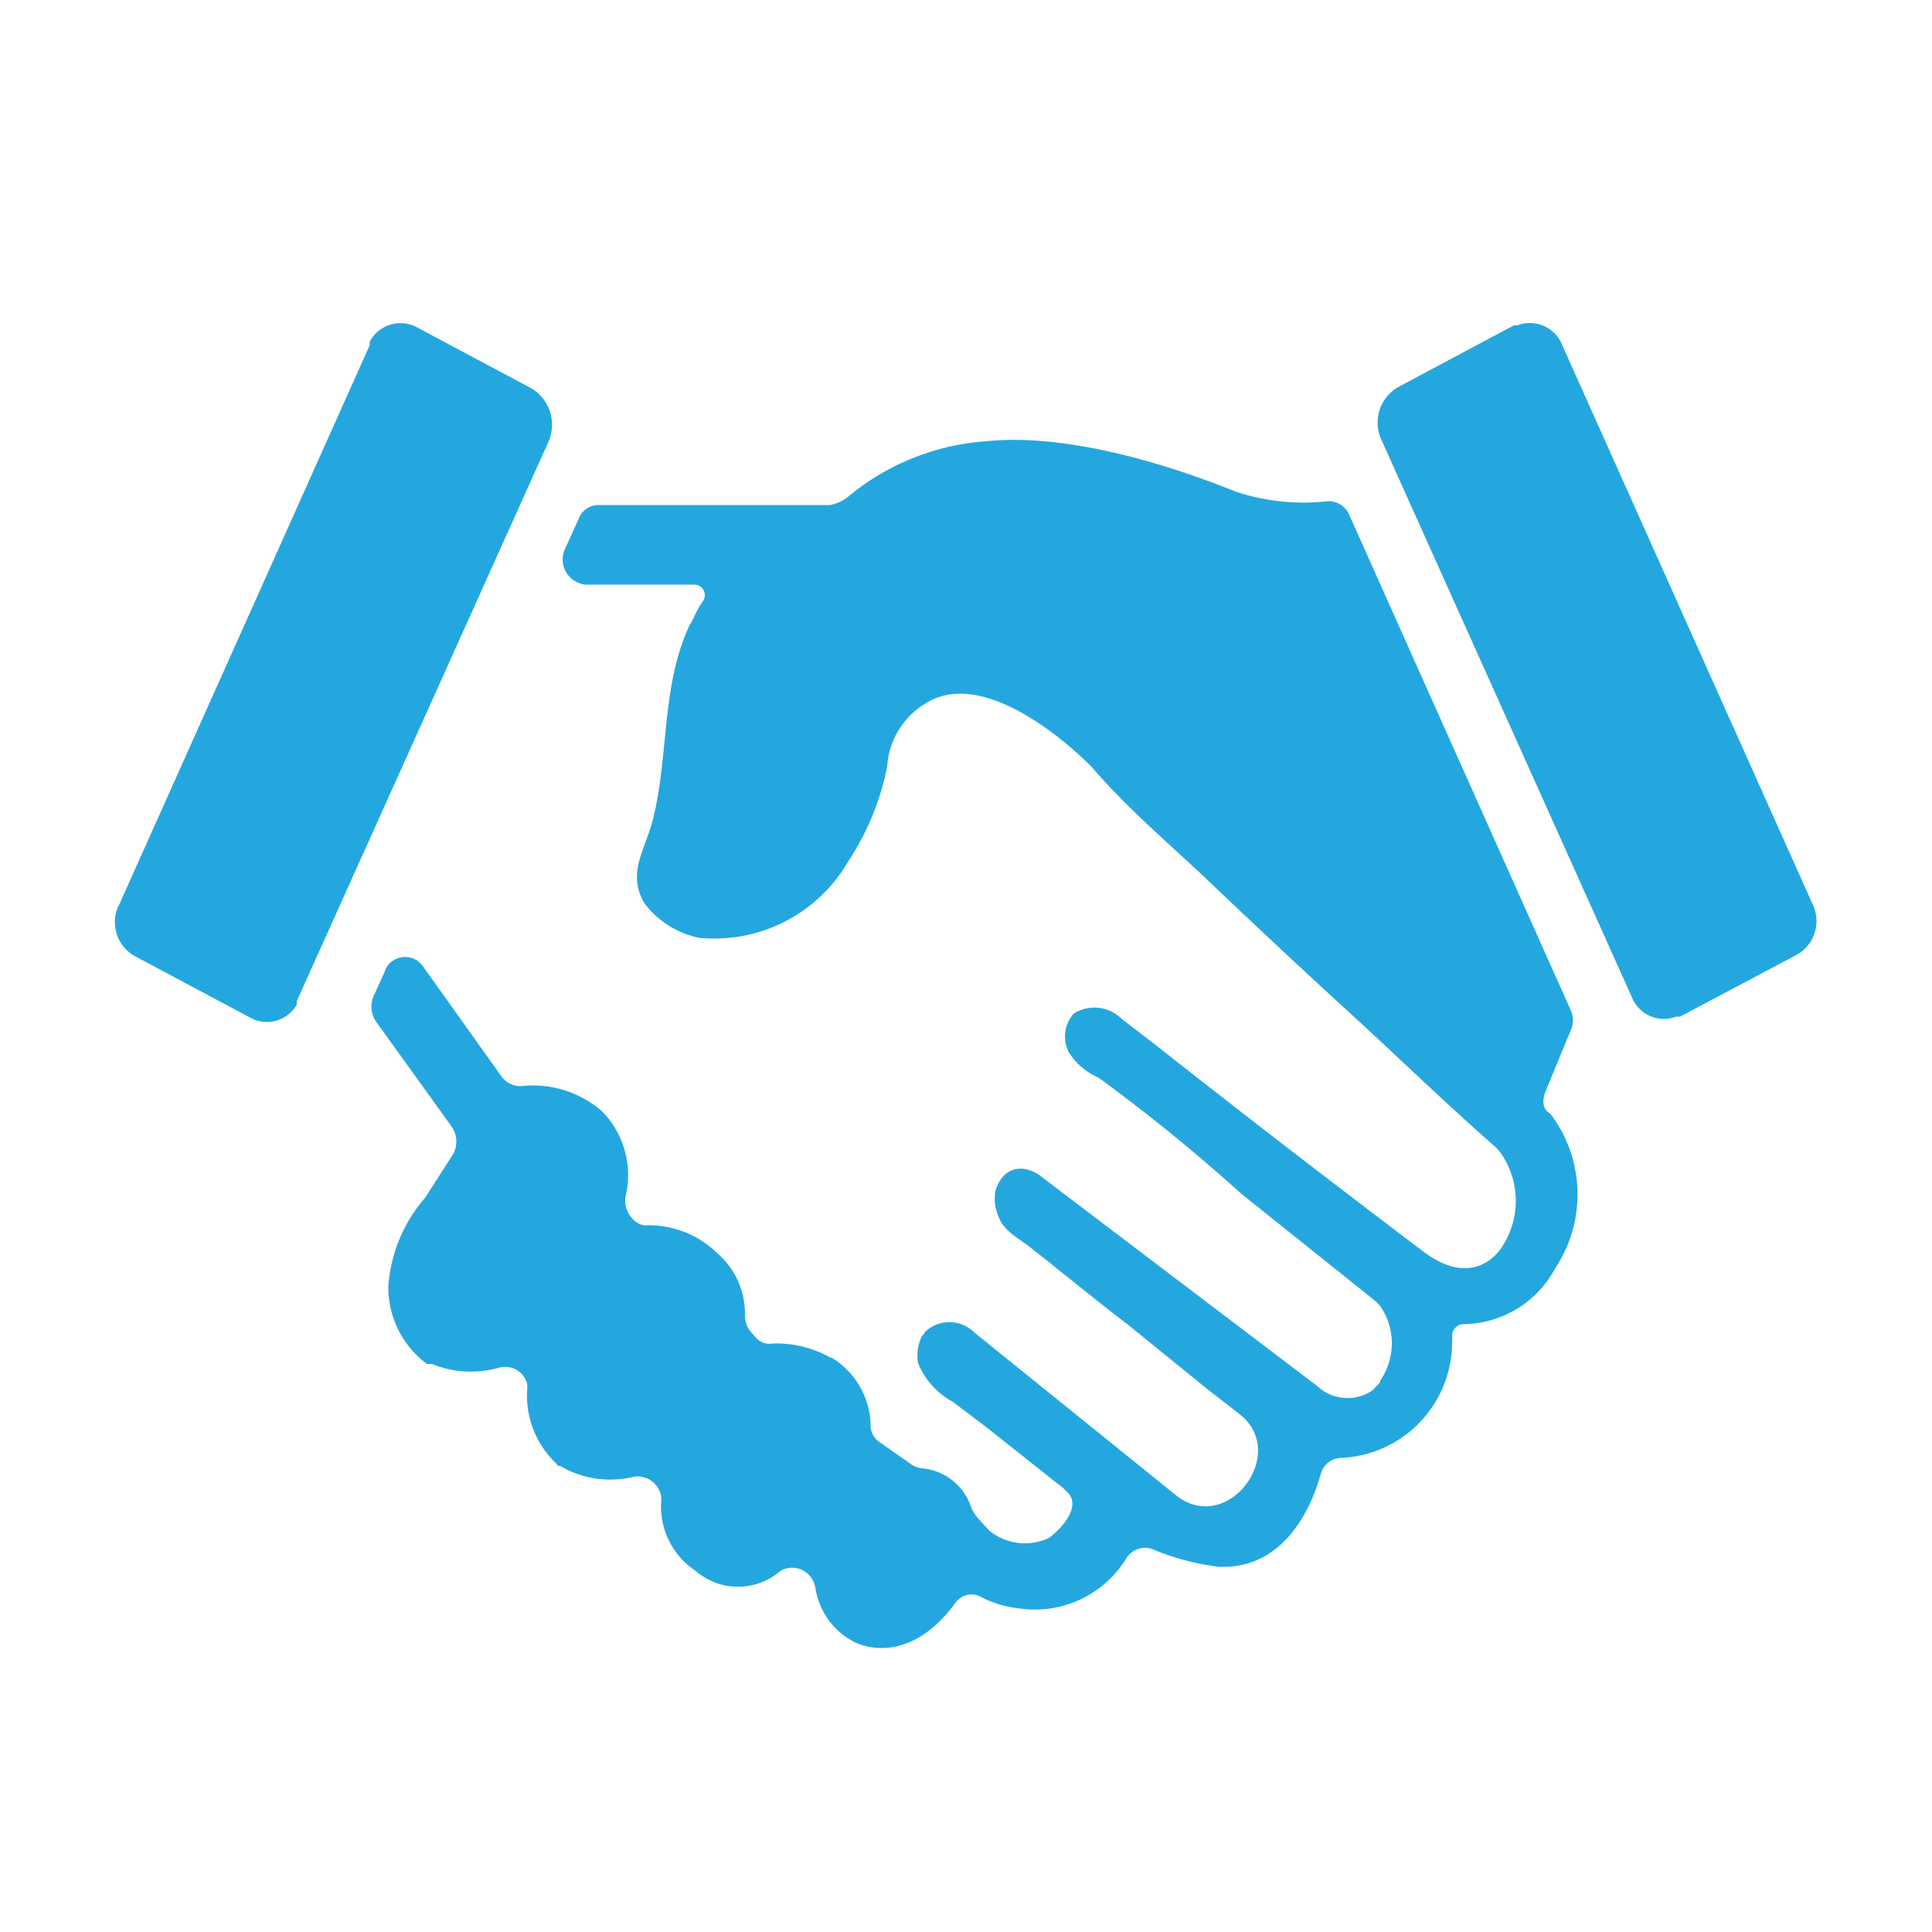 <svg id="Layer_16" data-name="Layer 16" xmlns="http://www.w3.org/2000/svg" viewBox="0 0 50 50"><defs><style>.cls-1{fill:#24a7df;}</style></defs><title>icon-support</title><path class="cls-1" d="M46.91,23.4,40.43,8.93a.9.9,0,0,0-1.16-.51l-.09,0-3,1.6a1.06,1.06,0,0,0-.43,1.36l6.48,14.42a.89.89,0,0,0,1.15.51l.1,0,3-1.59A1,1,0,0,0,46.91,23.4Z"/><path class="cls-1" d="M13.77,10.06l-3-1.6a.9.9,0,0,0-1.2.38.36.36,0,0,0,0,.09L3.09,23.4a1,1,0,0,0,.43,1.36l3,1.6A.89.89,0,0,0,7.68,26a.36.36,0,0,0,0-.09L14.2,11.42A1.1,1.1,0,0,0,13.77,10.06Z"/><path class="cls-1" d="M40,28.24l.64-1.55a.64.64,0,0,0,0-.57L34.93,13.35a.59.59,0,0,0-.55-.38A5.59,5.59,0,0,1,32,12.73h0c-.35-.13-3.78-1.59-6.48-1.31a6.26,6.26,0,0,0-3.6,1.46,1.11,1.11,0,0,1-.43.19h-6a.55.55,0,0,0-.52.37l-.34.75a.65.65,0,0,0,.31.88.66.66,0,0,0,.2.06h2.84a.27.27,0,0,1,.26.27.25.25,0,0,1-.05.16c-.17.23-.26.51-.34.61-.77,1.64-.52,3.52-1,5.21-.22.71-.6,1.27-.17,2a2.38,2.38,0,0,0,1.46.9h.08a4,4,0,0,0,3.74-2,6.92,6.92,0,0,0,1-2.44,2.05,2.05,0,0,1,1-1.64c1.72-1.08,4.38,1.73,4.33,1.69.86,1,1.89,1.88,2.84,2.77,1.28,1.22,2.53,2.39,3.82,3.57s2.49,2.35,3.77,3.47l.09.1a2.16,2.16,0,0,1,.08,2.44s-.64,1.17-2,.19c-2.37-1.79-4.68-3.57-7-5.4l-.86-.66a1,1,0,0,0-1.24-.14.89.89,0,0,0-.13,1,1.71,1.71,0,0,0,.77.66,45.52,45.52,0,0,1,3.69,3l3.35,2.68.17.14.08.09a1.7,1.7,0,0,1,0,1.93c0,.09-.12.14-.17.23a1.14,1.14,0,0,1-1.46-.09L27,30.49c-.38-.33-1-.42-1.24.33a1.16,1.16,0,0,0,.08.66c.13.38.52.56.82.8s.43.33.64.51c.6.47,1.24,1,1.85,1.46L31,35.75c.35.29.73.57,1.08.85a0,0,0,0,1,0,0h0c1.29,1-.3,3.14-1.63,2.11l-5.24-4.23a.91.91,0,0,0-1.28,0h0c0,.05-.09.09-.09.14a1.16,1.16,0,0,0-.08.66,2,2,0,0,0,.9,1l.86.65,1.84,1.46a1,1,0,0,1,.22.19c.47.37-.13,1-.43,1.22a1.46,1.46,0,0,1-1.55-.19l-.3-.33a1,1,0,0,1-.17-.28A1.47,1.47,0,0,0,23.86,38a.62.62,0,0,1-.26-.09l-.81-.57a.54.54,0,0,1-.26-.51,2.1,2.1,0,0,0-1-1.69H21.5A2.85,2.85,0,0,0,20,34.77a.48.48,0,0,1-.47-.19l-.08-.09a.64.64,0,0,1-.17-.47,2.08,2.08,0,0,0-.73-1.6,2.54,2.54,0,0,0-1.76-.71.47.47,0,0,1-.43-.18h0a.67.67,0,0,1-.17-.57,2.35,2.35,0,0,0-.61-2.2,2.72,2.72,0,0,0-2-.66.61.61,0,0,1-.6-.24L10.94,25a.56.56,0,0,0-.78-.13.48.48,0,0,0-.2.27l-.3.66a.69.69,0,0,0,.08.65l1.93,2.68a.68.68,0,0,1,.05.75L11,31a3.9,3.9,0,0,0-.95,2.3,2.47,2.47,0,0,0,1,2s.09,0,.13,0a2.67,2.67,0,0,0,1.72.1.59.59,0,0,1,.74.4.76.76,0,0,1,0,.21,2.43,2.43,0,0,0,.77,1.88s0,.05.09.05a2.54,2.54,0,0,0,1.89.28.62.62,0,0,1,.72.5.81.81,0,0,1,0,.16,2,2,0,0,0,.9,1.78,1.67,1.67,0,0,0,2.18,0,.6.6,0,0,1,.83.21.76.76,0,0,1,.08.21,1.9,1.9,0,0,0,1,1.41s1.33.75,2.62-1a.51.51,0,0,1,.69-.15,2.84,2.84,0,0,0,1,.29,2.77,2.77,0,0,0,2.75-1.32.57.57,0,0,1,.73-.19,6.52,6.52,0,0,0,1.67.43h.09c1.67,0,2.32-1.65,2.53-2.4a.56.56,0,0,1,.52-.42,3,3,0,0,0,2.88-3,1.09,1.09,0,0,0,0-.18.31.31,0,0,1,.26-.28,2.73,2.73,0,0,0,2.41-1.45,3.45,3.45,0,0,0-.13-4C39.91,28.71,39.91,28.47,40,28.24Z"/></svg>